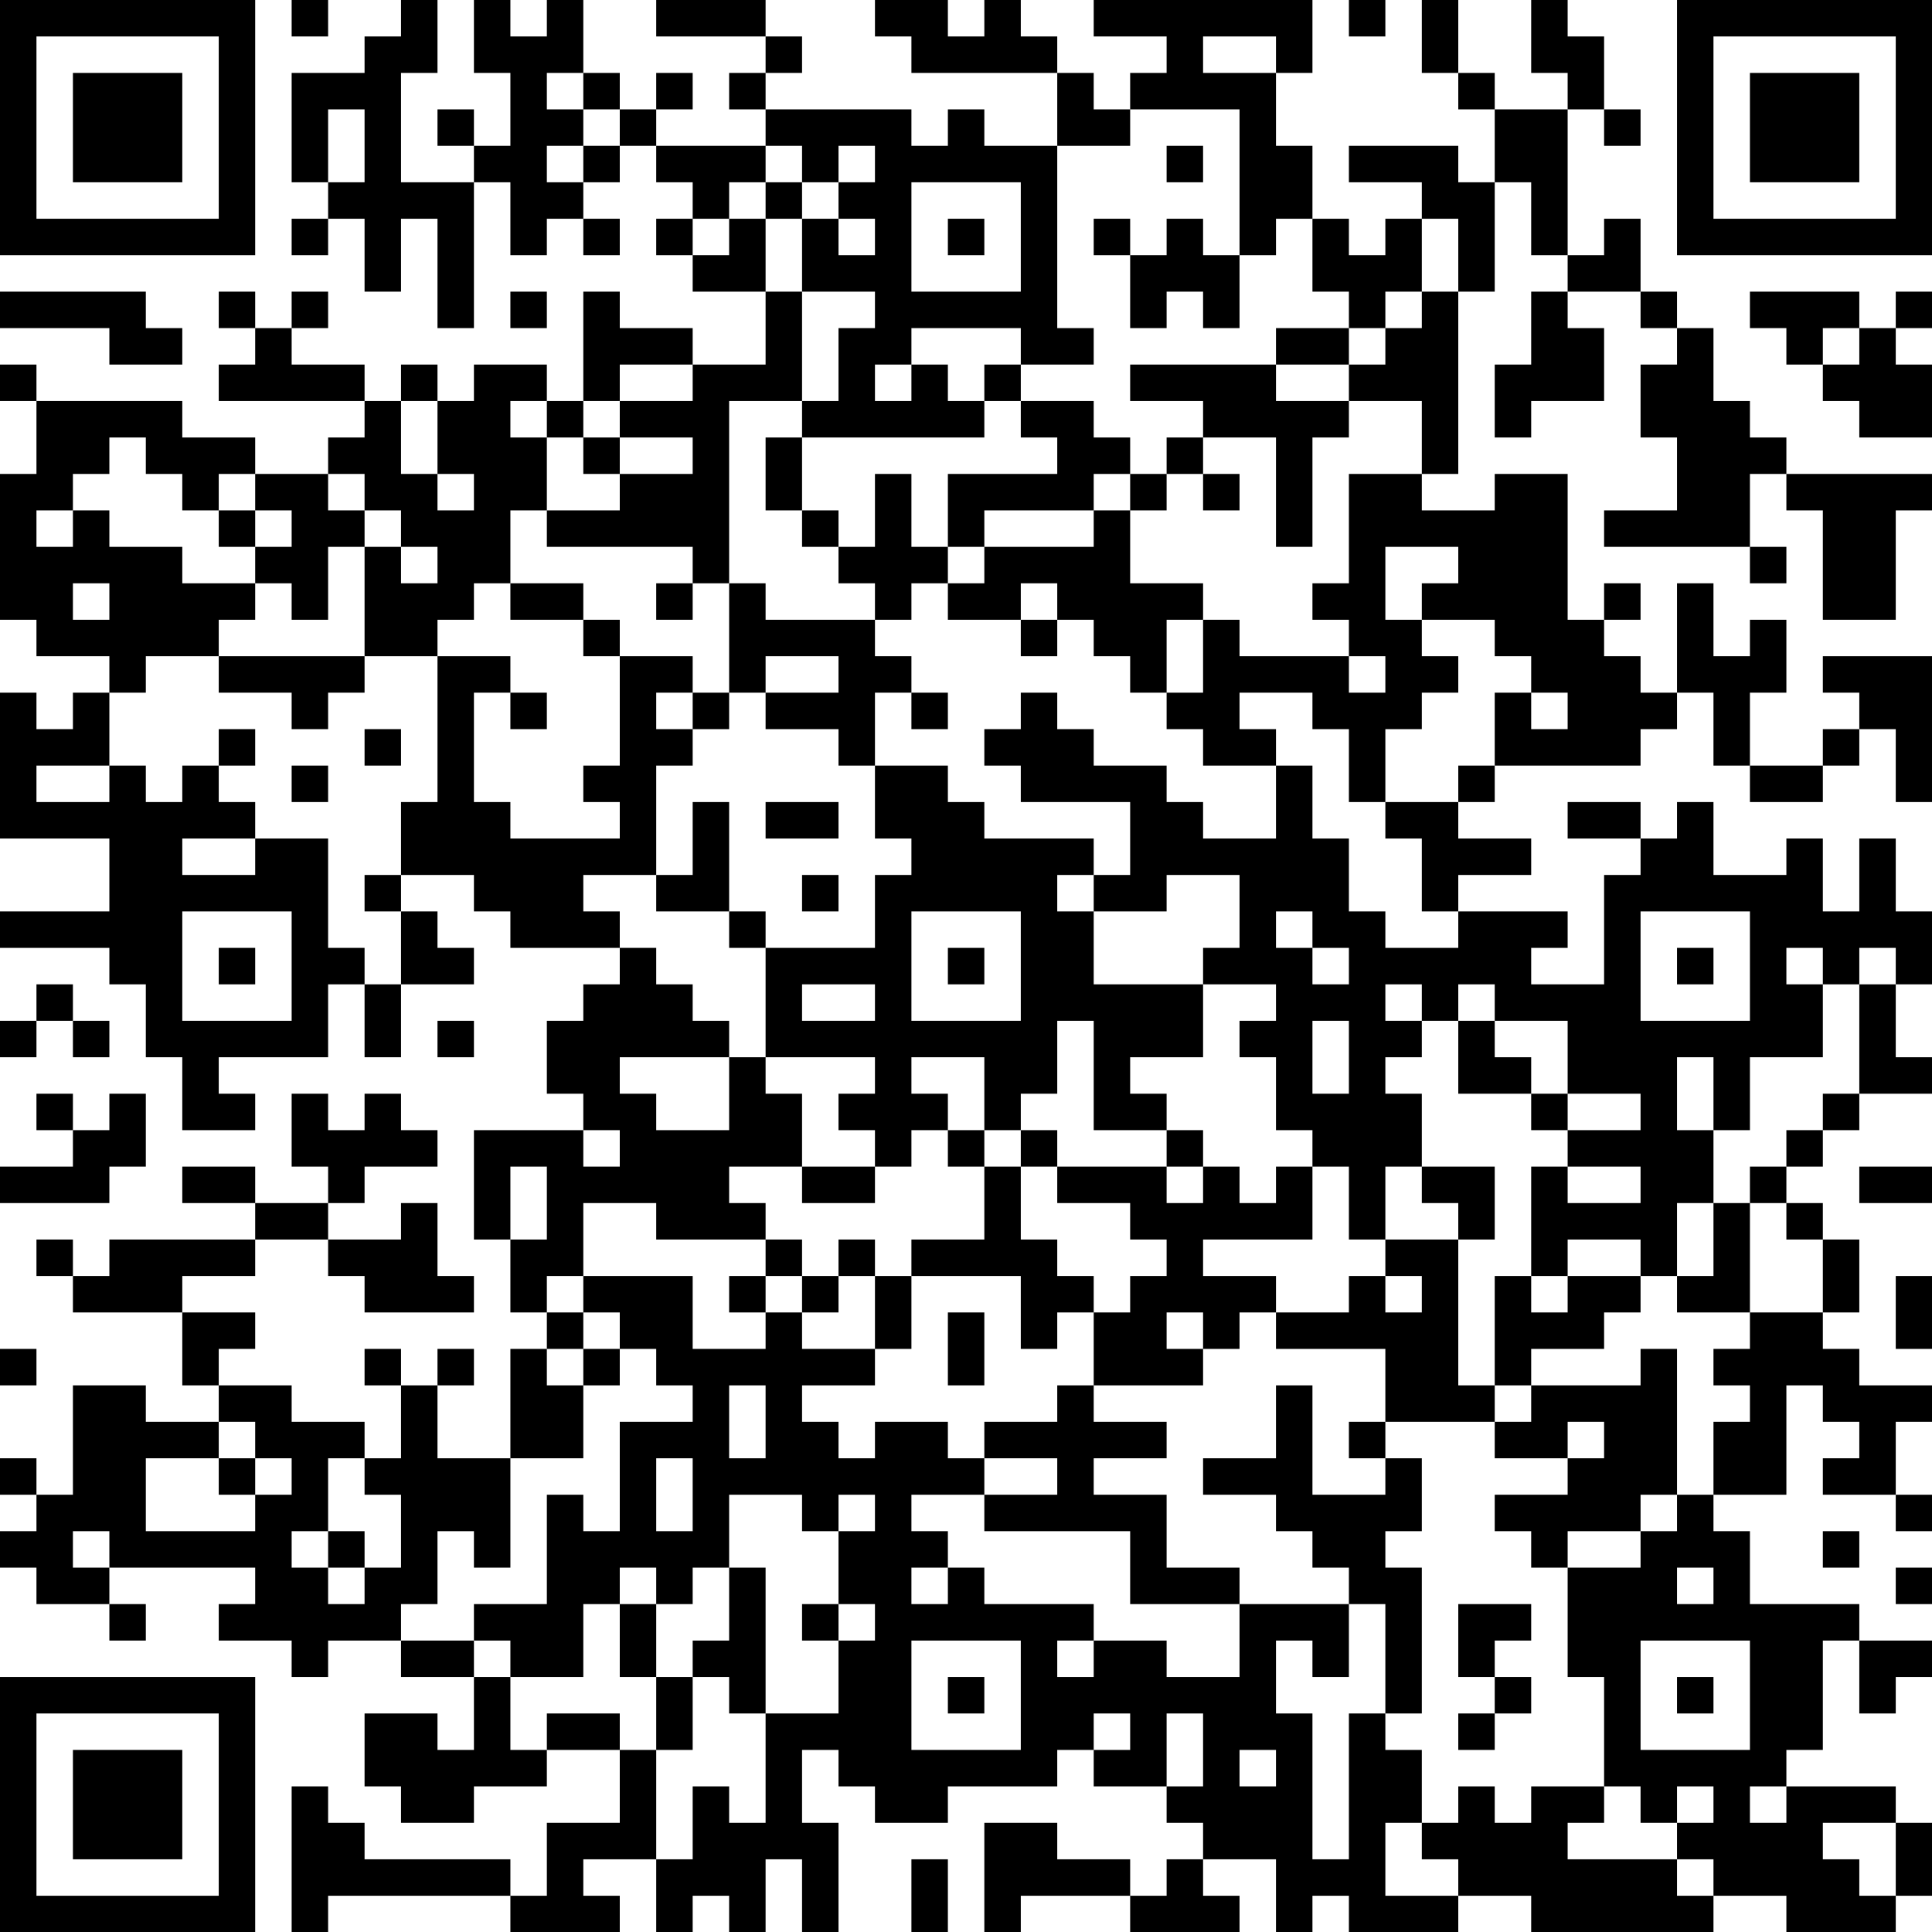 <?xml version="1.0" encoding="UTF-8"?>
<svg xmlns="http://www.w3.org/2000/svg" version="1.1" width="100" height="100" viewBox="0 0 100 100"><rect x="0" y="0" width="100" height="100" fill="#ffffff"/><g transform="scale(1.887)"><g transform="translate(0,0)"><path fill-rule="evenodd" d="M8 0L8 1L9 1L9 0ZM11 0L11 1L10 1L10 2L8 2L8 5L9 5L9 6L8 6L8 7L9 7L9 6L10 6L10 8L11 8L11 6L12 6L12 9L13 9L13 5L14 5L14 7L15 7L15 6L16 6L16 7L17 7L17 6L16 6L16 5L17 5L17 4L18 4L18 5L19 5L19 6L18 6L18 7L19 7L19 8L21 8L21 10L19 10L19 9L17 9L17 8L16 8L16 11L15 11L15 10L13 10L13 11L12 11L12 10L11 10L11 11L10 11L10 10L8 10L8 9L9 9L9 8L8 8L8 9L7 9L7 8L6 8L6 9L7 9L7 10L6 10L6 11L10 11L10 12L9 12L9 13L7 13L7 12L5 12L5 11L1 11L1 10L0 10L0 11L1 11L1 13L0 13L0 17L1 17L1 18L3 18L3 19L2 19L2 20L1 20L1 19L0 19L0 23L3 23L3 25L0 25L0 26L3 26L3 27L4 27L4 29L5 29L5 31L7 31L7 30L6 30L6 29L9 29L9 27L10 27L10 29L11 29L11 27L13 27L13 26L12 26L12 25L11 25L11 24L13 24L13 25L14 25L14 26L17 26L17 27L16 27L16 28L15 28L15 30L16 30L16 31L13 31L13 34L14 34L14 36L15 36L15 37L14 37L14 40L12 40L12 38L13 38L13 37L12 37L12 38L11 38L11 37L10 37L10 38L11 38L11 40L10 40L10 39L8 39L8 38L6 38L6 37L7 37L7 36L5 36L5 35L7 35L7 34L9 34L9 35L10 35L10 36L13 36L13 35L12 35L12 33L11 33L11 34L9 34L9 33L10 33L10 32L12 32L12 31L11 31L11 30L10 30L10 31L9 31L9 30L8 30L8 32L9 32L9 33L7 33L7 32L5 32L5 33L7 33L7 34L3 34L3 35L2 35L2 34L1 34L1 35L2 35L2 36L5 36L5 38L6 38L6 39L4 39L4 38L2 38L2 41L1 41L1 40L0 40L0 41L1 41L1 42L0 42L0 43L1 43L1 44L3 44L3 45L4 45L4 44L3 44L3 43L7 43L7 44L6 44L6 45L8 45L8 46L9 46L9 45L11 45L11 46L13 46L13 48L12 48L12 47L10 47L10 49L11 49L11 50L13 50L13 49L15 49L15 48L17 48L17 50L15 50L15 52L14 52L14 51L10 51L10 50L9 50L9 49L8 49L8 53L9 53L9 52L14 52L14 53L17 53L17 52L16 52L16 51L18 51L18 53L19 53L19 52L20 52L20 53L21 53L21 51L22 51L22 53L23 53L23 50L22 50L22 48L23 48L23 49L24 49L24 50L26 50L26 49L29 49L29 48L30 48L30 49L32 49L32 50L33 50L33 51L32 51L32 52L31 52L31 51L29 51L29 50L27 50L27 53L28 53L28 52L31 52L31 53L34 53L34 52L33 52L33 51L35 51L35 53L36 53L36 52L37 52L37 53L40 53L40 52L42 52L42 53L47 53L47 52L49 52L49 53L52 53L52 52L53 52L53 50L52 50L52 49L49 49L49 48L50 48L50 45L51 45L51 47L52 47L52 46L53 46L53 45L51 45L51 44L48 44L48 42L47 42L47 41L49 41L49 38L50 38L50 39L51 39L51 40L50 40L50 41L52 41L52 42L53 42L53 41L52 41L52 39L53 39L53 38L51 38L51 37L50 37L50 36L51 36L51 34L50 34L50 33L49 33L49 32L50 32L50 31L51 31L51 30L53 30L53 29L52 29L52 27L53 27L53 25L52 25L52 23L51 23L51 25L50 25L50 23L49 23L49 24L47 24L47 22L46 22L46 23L45 23L45 22L43 22L43 23L45 23L45 24L44 24L44 27L42 27L42 26L43 26L43 25L40 25L40 24L42 24L42 23L40 23L40 22L41 22L41 21L45 21L45 20L46 20L46 19L47 19L47 21L48 21L48 22L50 22L50 21L51 21L51 20L52 20L52 22L53 22L53 18L50 18L50 19L51 19L51 20L50 20L50 21L48 21L48 19L49 19L49 17L48 17L48 18L47 18L47 16L46 16L46 19L45 19L45 18L44 18L44 17L45 17L45 16L44 16L44 17L43 17L43 13L41 13L41 14L39 14L39 13L40 13L40 8L41 8L41 5L42 5L42 7L43 7L43 8L42 8L42 10L41 10L41 12L42 12L42 11L44 11L44 9L43 9L43 8L45 8L45 9L46 9L46 10L45 10L45 12L46 12L46 14L44 14L44 15L48 15L48 16L49 16L49 15L48 15L48 13L49 13L49 14L50 14L50 17L52 17L52 14L53 14L53 13L49 13L49 12L48 12L48 11L47 11L47 9L46 9L46 8L45 8L45 6L44 6L44 7L43 7L43 3L44 3L44 4L45 4L45 3L44 3L44 1L43 1L43 0L42 0L42 2L43 2L43 3L41 3L41 2L40 2L40 0L39 0L39 2L40 2L40 3L41 3L41 5L40 5L40 4L37 4L37 5L39 5L39 6L38 6L38 7L37 7L37 6L36 6L36 4L35 4L35 2L36 2L36 0L30 0L30 1L32 1L32 2L31 2L31 3L30 3L30 2L29 2L29 1L28 1L28 0L27 0L27 1L26 1L26 0L24 0L24 1L25 1L25 2L29 2L29 4L27 4L27 3L26 3L26 4L25 4L25 3L21 3L21 2L22 2L22 1L21 1L21 0L18 0L18 1L21 1L21 2L20 2L20 3L21 3L21 4L18 4L18 3L19 3L19 2L18 2L18 3L17 3L17 2L16 2L16 0L15 0L15 1L14 1L14 0L13 0L13 2L14 2L14 4L13 4L13 3L12 3L12 4L13 4L13 5L11 5L11 2L12 2L12 0ZM37 0L37 1L38 1L38 0ZM33 1L33 2L35 2L35 1ZM15 2L15 3L16 3L16 4L15 4L15 5L16 5L16 4L17 4L17 3L16 3L16 2ZM9 3L9 5L10 5L10 3ZM31 3L31 4L29 4L29 9L30 9L30 10L28 10L28 9L25 9L25 10L24 10L24 11L25 11L25 10L26 10L26 11L27 11L27 12L22 12L22 11L23 11L23 9L24 9L24 8L22 8L22 6L23 6L23 7L24 7L24 6L23 6L23 5L24 5L24 4L23 4L23 5L22 5L22 4L21 4L21 5L20 5L20 6L19 6L19 7L20 7L20 6L21 6L21 8L22 8L22 11L20 11L20 16L19 16L19 15L15 15L15 14L17 14L17 13L19 13L19 12L17 12L17 11L19 11L19 10L17 10L17 11L16 11L16 12L15 12L15 11L14 11L14 12L15 12L15 14L14 14L14 16L13 16L13 17L12 17L12 18L10 18L10 15L11 15L11 16L12 16L12 15L11 15L11 14L10 14L10 13L9 13L9 14L10 14L10 15L9 15L9 17L8 17L8 16L7 16L7 15L8 15L8 14L7 14L7 13L6 13L6 14L5 14L5 13L4 13L4 12L3 12L3 13L2 13L2 14L1 14L1 15L2 15L2 14L3 14L3 15L5 15L5 16L7 16L7 17L6 17L6 18L4 18L4 19L3 19L3 21L1 21L1 22L3 22L3 21L4 21L4 22L5 22L5 21L6 21L6 22L7 22L7 23L5 23L5 24L7 24L7 23L9 23L9 26L10 26L10 27L11 27L11 25L10 25L10 24L11 24L11 22L12 22L12 18L14 18L14 19L13 19L13 22L14 22L14 23L17 23L17 22L16 22L16 21L17 21L17 18L19 18L19 19L18 19L18 20L19 20L19 21L18 21L18 24L16 24L16 25L17 25L17 26L18 26L18 27L19 27L19 28L20 28L20 29L17 29L17 30L18 30L18 31L20 31L20 29L21 29L21 30L22 30L22 32L20 32L20 33L21 33L21 34L18 34L18 33L16 33L16 35L15 35L15 36L16 36L16 37L15 37L15 38L16 38L16 40L14 40L14 43L13 43L13 42L12 42L12 44L11 44L11 45L13 45L13 46L14 46L14 48L15 48L15 47L17 47L17 48L18 48L18 51L19 51L19 49L20 49L20 50L21 50L21 47L23 47L23 45L24 45L24 44L23 44L23 42L24 42L24 41L23 41L23 42L22 42L22 41L20 41L20 43L19 43L19 44L18 44L18 43L17 43L17 44L16 44L16 46L14 46L14 45L13 45L13 44L15 44L15 41L16 41L16 42L17 42L17 39L19 39L19 38L18 38L18 37L17 37L17 36L16 36L16 35L19 35L19 37L21 37L21 36L22 36L22 37L24 37L24 38L22 38L22 39L23 39L23 40L24 40L24 39L26 39L26 40L27 40L27 41L25 41L25 42L26 42L26 43L25 43L25 44L26 44L26 43L27 43L27 44L30 44L30 45L29 45L29 46L30 46L30 45L32 45L32 46L34 46L34 44L37 44L37 46L36 46L36 45L35 45L35 47L36 47L36 51L37 51L37 47L38 47L38 48L39 48L39 50L38 50L38 52L40 52L40 51L39 51L39 50L40 50L40 49L41 49L41 50L42 50L42 49L44 49L44 50L43 50L43 51L46 51L46 52L47 52L47 51L46 51L46 50L47 50L47 49L46 49L46 50L45 50L45 49L44 49L44 46L43 46L43 43L45 43L45 42L46 42L46 41L47 41L47 39L48 39L48 38L47 38L47 37L48 37L48 36L50 36L50 34L49 34L49 33L48 33L48 32L49 32L49 31L50 31L50 30L51 30L51 27L52 27L52 26L51 26L51 27L50 27L50 26L49 26L49 27L50 27L50 29L48 29L48 31L47 31L47 29L46 29L46 31L47 31L47 33L46 33L46 35L45 35L45 34L43 34L43 35L42 35L42 32L43 32L43 33L45 33L45 32L43 32L43 31L45 31L45 30L43 30L43 28L41 28L41 27L40 27L40 28L39 28L39 27L38 27L38 28L39 28L39 29L38 29L38 30L39 30L39 32L38 32L38 34L37 34L37 32L36 32L36 31L35 31L35 29L34 29L34 28L35 28L35 27L33 27L33 26L34 26L34 24L32 24L32 25L30 25L30 24L31 24L31 22L28 22L28 21L27 21L27 20L28 20L28 19L29 19L29 20L30 20L30 21L32 21L32 22L33 22L33 23L35 23L35 21L36 21L36 23L37 23L37 25L38 25L38 26L40 26L40 25L39 25L39 23L38 23L38 22L40 22L40 21L41 21L41 19L42 19L42 20L43 20L43 19L42 19L42 18L41 18L41 17L39 17L39 16L40 16L40 15L38 15L38 17L39 17L39 18L40 18L40 19L39 19L39 20L38 20L38 22L37 22L37 20L36 20L36 19L34 19L34 20L35 20L35 21L33 21L33 20L32 20L32 19L33 19L33 17L34 17L34 18L37 18L37 19L38 19L38 18L37 18L37 17L36 17L36 16L37 16L37 13L39 13L39 11L37 11L37 10L38 10L38 9L39 9L39 8L40 8L40 6L39 6L39 8L38 8L38 9L37 9L37 8L36 8L36 6L35 6L35 7L34 7L34 3ZM32 4L32 5L33 5L33 4ZM21 5L21 6L22 6L22 5ZM25 5L25 8L28 8L28 5ZM26 6L26 7L27 7L27 6ZM30 6L30 7L31 7L31 9L32 9L32 8L33 8L33 9L34 9L34 7L33 7L33 6L32 6L32 7L31 7L31 6ZM0 8L0 9L3 9L3 10L5 10L5 9L4 9L4 8ZM14 8L14 9L15 9L15 8ZM48 8L48 9L49 9L49 10L50 10L50 11L51 11L51 12L53 12L53 10L52 10L52 9L53 9L53 8L52 8L52 9L51 9L51 8ZM35 9L35 10L31 10L31 11L33 11L33 12L32 12L32 13L31 13L31 12L30 12L30 11L28 11L28 10L27 10L27 11L28 11L28 12L29 12L29 13L26 13L26 15L25 15L25 13L24 13L24 15L23 15L23 14L22 14L22 12L21 12L21 14L22 14L22 15L23 15L23 16L24 16L24 17L21 17L21 16L20 16L20 19L19 19L19 20L20 20L20 19L21 19L21 20L23 20L23 21L24 21L24 23L25 23L25 24L24 24L24 26L21 26L21 25L20 25L20 22L19 22L19 24L18 24L18 25L20 25L20 26L21 26L21 29L24 29L24 30L23 30L23 31L24 31L24 32L22 32L22 33L24 33L24 32L25 32L25 31L26 31L26 32L27 32L27 34L25 34L25 35L24 35L24 34L23 34L23 35L22 35L22 34L21 34L21 35L20 35L20 36L21 36L21 35L22 35L22 36L23 36L23 35L24 35L24 37L25 37L25 35L28 35L28 37L29 37L29 36L30 36L30 38L29 38L29 39L27 39L27 40L29 40L29 41L27 41L27 42L31 42L31 44L34 44L34 43L32 43L32 41L30 41L30 40L32 40L32 39L30 39L30 38L33 38L33 37L34 37L34 36L35 36L35 37L38 37L38 39L37 39L37 40L38 40L38 41L36 41L36 38L35 38L35 40L33 40L33 41L35 41L35 42L36 42L36 43L37 43L37 44L38 44L38 47L39 47L39 43L38 43L38 42L39 42L39 40L38 40L38 39L41 39L41 40L43 40L43 41L41 41L41 42L42 42L42 43L43 43L43 42L45 42L45 41L46 41L46 37L45 37L45 38L42 38L42 37L44 37L44 36L45 36L45 35L43 35L43 36L42 36L42 35L41 35L41 38L40 38L40 34L41 34L41 32L39 32L39 33L40 33L40 34L38 34L38 35L37 35L37 36L35 36L35 35L33 35L33 34L36 34L36 32L35 32L35 33L34 33L34 32L33 32L33 31L32 31L32 30L31 30L31 29L33 29L33 27L30 27L30 25L29 25L29 24L30 24L30 23L27 23L27 22L26 22L26 21L24 21L24 19L25 19L25 20L26 20L26 19L25 19L25 18L24 18L24 17L25 17L25 16L26 16L26 17L28 17L28 18L29 18L29 17L30 17L30 18L31 18L31 19L32 19L32 17L33 17L33 16L31 16L31 14L32 14L32 13L33 13L33 14L34 14L34 13L33 13L33 12L35 12L35 15L36 15L36 12L37 12L37 11L35 11L35 10L37 10L37 9ZM50 9L50 10L51 10L51 9ZM11 11L11 13L12 13L12 14L13 14L13 13L12 13L12 11ZM16 12L16 13L17 13L17 12ZM30 13L30 14L27 14L27 15L26 15L26 16L27 16L27 15L30 15L30 14L31 14L31 13ZM6 14L6 15L7 15L7 14ZM2 16L2 17L3 17L3 16ZM14 16L14 17L16 17L16 18L17 18L17 17L16 17L16 16ZM18 16L18 17L19 17L19 16ZM28 16L28 17L29 17L29 16ZM6 18L6 19L8 19L8 20L9 20L9 19L10 19L10 18ZM21 18L21 19L23 19L23 18ZM14 19L14 20L15 20L15 19ZM6 20L6 21L7 21L7 20ZM10 20L10 21L11 21L11 20ZM8 21L8 22L9 22L9 21ZM21 22L21 23L23 23L23 22ZM22 24L22 25L23 25L23 24ZM5 25L5 28L8 28L8 25ZM25 25L25 28L28 28L28 25ZM35 25L35 26L36 26L36 27L37 27L37 26L36 26L36 25ZM45 25L45 28L48 28L48 25ZM6 26L6 27L7 27L7 26ZM26 26L26 27L27 27L27 26ZM46 26L46 27L47 27L47 26ZM1 27L1 28L0 28L0 29L1 29L1 28L2 28L2 29L3 29L3 28L2 28L2 27ZM22 27L22 28L24 28L24 27ZM12 28L12 29L13 29L13 28ZM29 28L29 30L28 30L28 31L27 31L27 29L25 29L25 30L26 30L26 31L27 31L27 32L28 32L28 34L29 34L29 35L30 35L30 36L31 36L31 35L32 35L32 34L31 34L31 33L29 33L29 32L32 32L32 33L33 33L33 32L32 32L32 31L30 31L30 28ZM36 28L36 30L37 30L37 28ZM40 28L40 30L42 30L42 31L43 31L43 30L42 30L42 29L41 29L41 28ZM1 30L1 31L2 31L2 32L0 32L0 33L3 33L3 32L4 32L4 30L3 30L3 31L2 31L2 30ZM16 31L16 32L17 32L17 31ZM28 31L28 32L29 32L29 31ZM14 32L14 34L15 34L15 32ZM51 32L51 33L53 33L53 32ZM47 33L47 35L46 35L46 36L48 36L48 33ZM38 35L38 36L39 36L39 35ZM52 35L52 37L53 37L53 35ZM26 36L26 38L27 38L27 36ZM32 36L32 37L33 37L33 36ZM0 37L0 38L1 38L1 37ZM16 37L16 38L17 38L17 37ZM20 38L20 40L21 40L21 38ZM41 38L41 39L42 39L42 38ZM6 39L6 40L4 40L4 42L7 42L7 41L8 41L8 40L7 40L7 39ZM43 39L43 40L44 40L44 39ZM6 40L6 41L7 41L7 40ZM9 40L9 42L8 42L8 43L9 43L9 44L10 44L10 43L11 43L11 41L10 41L10 40ZM18 40L18 42L19 42L19 40ZM2 42L2 43L3 43L3 42ZM9 42L9 43L10 43L10 42ZM50 42L50 43L51 43L51 42ZM20 43L20 45L19 45L19 46L18 46L18 44L17 44L17 46L18 46L18 48L19 48L19 46L20 46L20 47L21 47L21 43ZM46 43L46 44L47 44L47 43ZM52 43L52 44L53 44L53 43ZM22 44L22 45L23 45L23 44ZM40 44L40 46L41 46L41 47L40 47L40 48L41 48L41 47L42 47L42 46L41 46L41 45L42 45L42 44ZM25 45L25 48L28 48L28 45ZM45 45L45 48L48 48L48 45ZM26 46L26 47L27 47L27 46ZM46 46L46 47L47 47L47 46ZM30 47L30 48L31 48L31 47ZM32 47L32 49L33 49L33 47ZM34 48L34 49L35 49L35 48ZM48 49L48 50L49 50L49 49ZM50 50L50 51L51 51L51 52L52 52L52 50ZM25 51L25 53L26 53L26 51ZM0 0L0 7L7 7L7 0ZM1 1L1 6L6 6L6 1ZM2 2L2 5L5 5L5 2ZM46 0L46 7L53 7L53 0ZM47 1L47 6L52 6L52 1ZM48 2L48 5L51 5L51 2ZM0 46L0 53L7 53L7 46ZM1 47L1 52L6 52L6 47ZM2 48L2 51L5 51L5 48Z" fill="#000000"/></g></g></svg>
